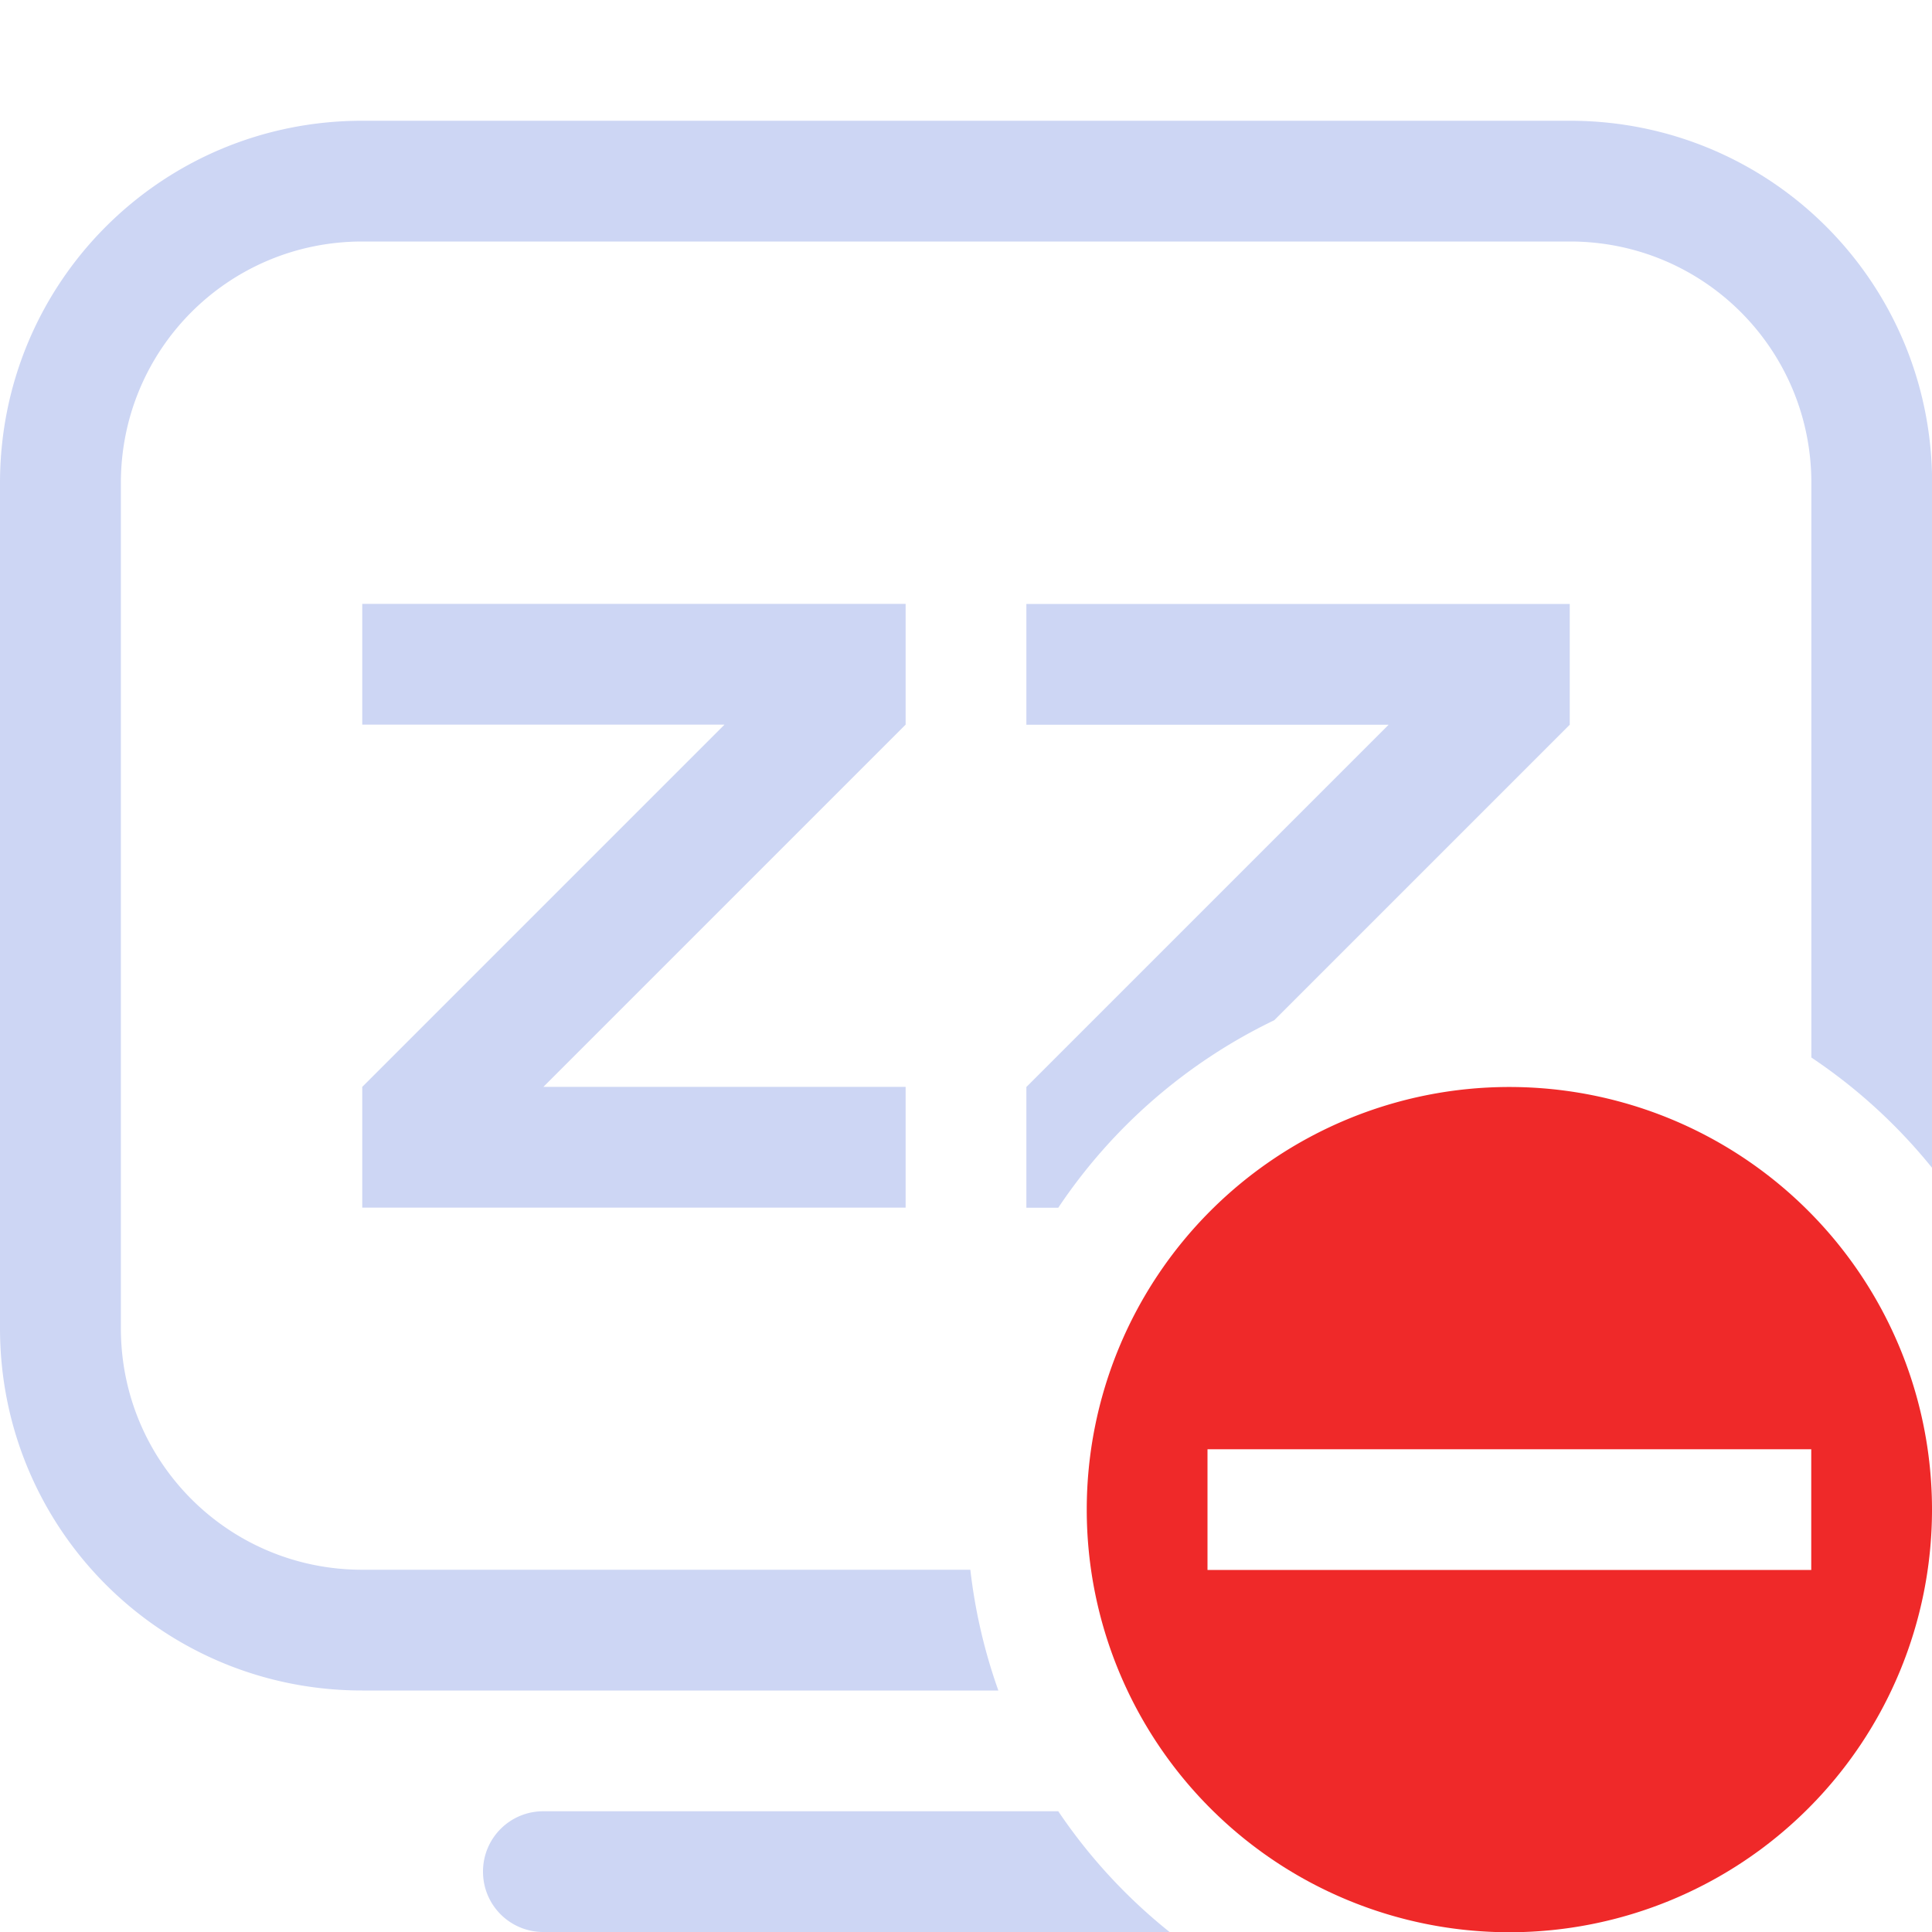 <svg width="16" height="16" version="1.1" xmlns="http://www.w3.org/2000/svg">
 <title>Gnome Symbolic Icon Theme</title>
 <path d="m3 1c-1.662 0-3 1.338-3 3v7c0 1.662 1.338 3 3 3h5.268a4.5 4.5 0 0 1-0.232-1h-5.035c-1.108 0-2-0.892-2-2v-7c0-1.108 0.892-2 2-2h10c1.108 0 2 0.892 2 2v4.758a4.5 4.5 0 0 1 1 0.914v-5.672c0-1.662-1.338-3-3-3h-10z" fill="#cdd6f4"/>
 <path d="m4.5 15c-0.277 0-0.5 0.223-0.5 0.5s0.223 0.5 0.5 0.5h5.186a4.5 4.5 0 0 1-0.922-1h-4.264z" fill="#cdd6f4"/>
 <path class="error" d="m12.5 9.002a3.5 3.5 0 0 0-3.5 3.5 3.5 3.5 0 0 0 3.5 3.5 3.5 3.5 0 0 0 3.5-3.5 3.5 3.5 0 0 0-3.5-3.5zm-2.5 3h5v1h-5v-1z" fill="#ef2929"/>
 <path d="m3 5.001 4.5-2e-7v1l-3 3h3v1h-4.5v-1l3-3h-3z" fill="#cdd6f4"/>
 <path d="m8.5 5.002v1h3l-3 3v1h0.264a4.5 4.5 0 0 1 1.789-1.553l2.447-2.447v-1h-4.5z" fill="#cdd6f4"/>
</svg>
